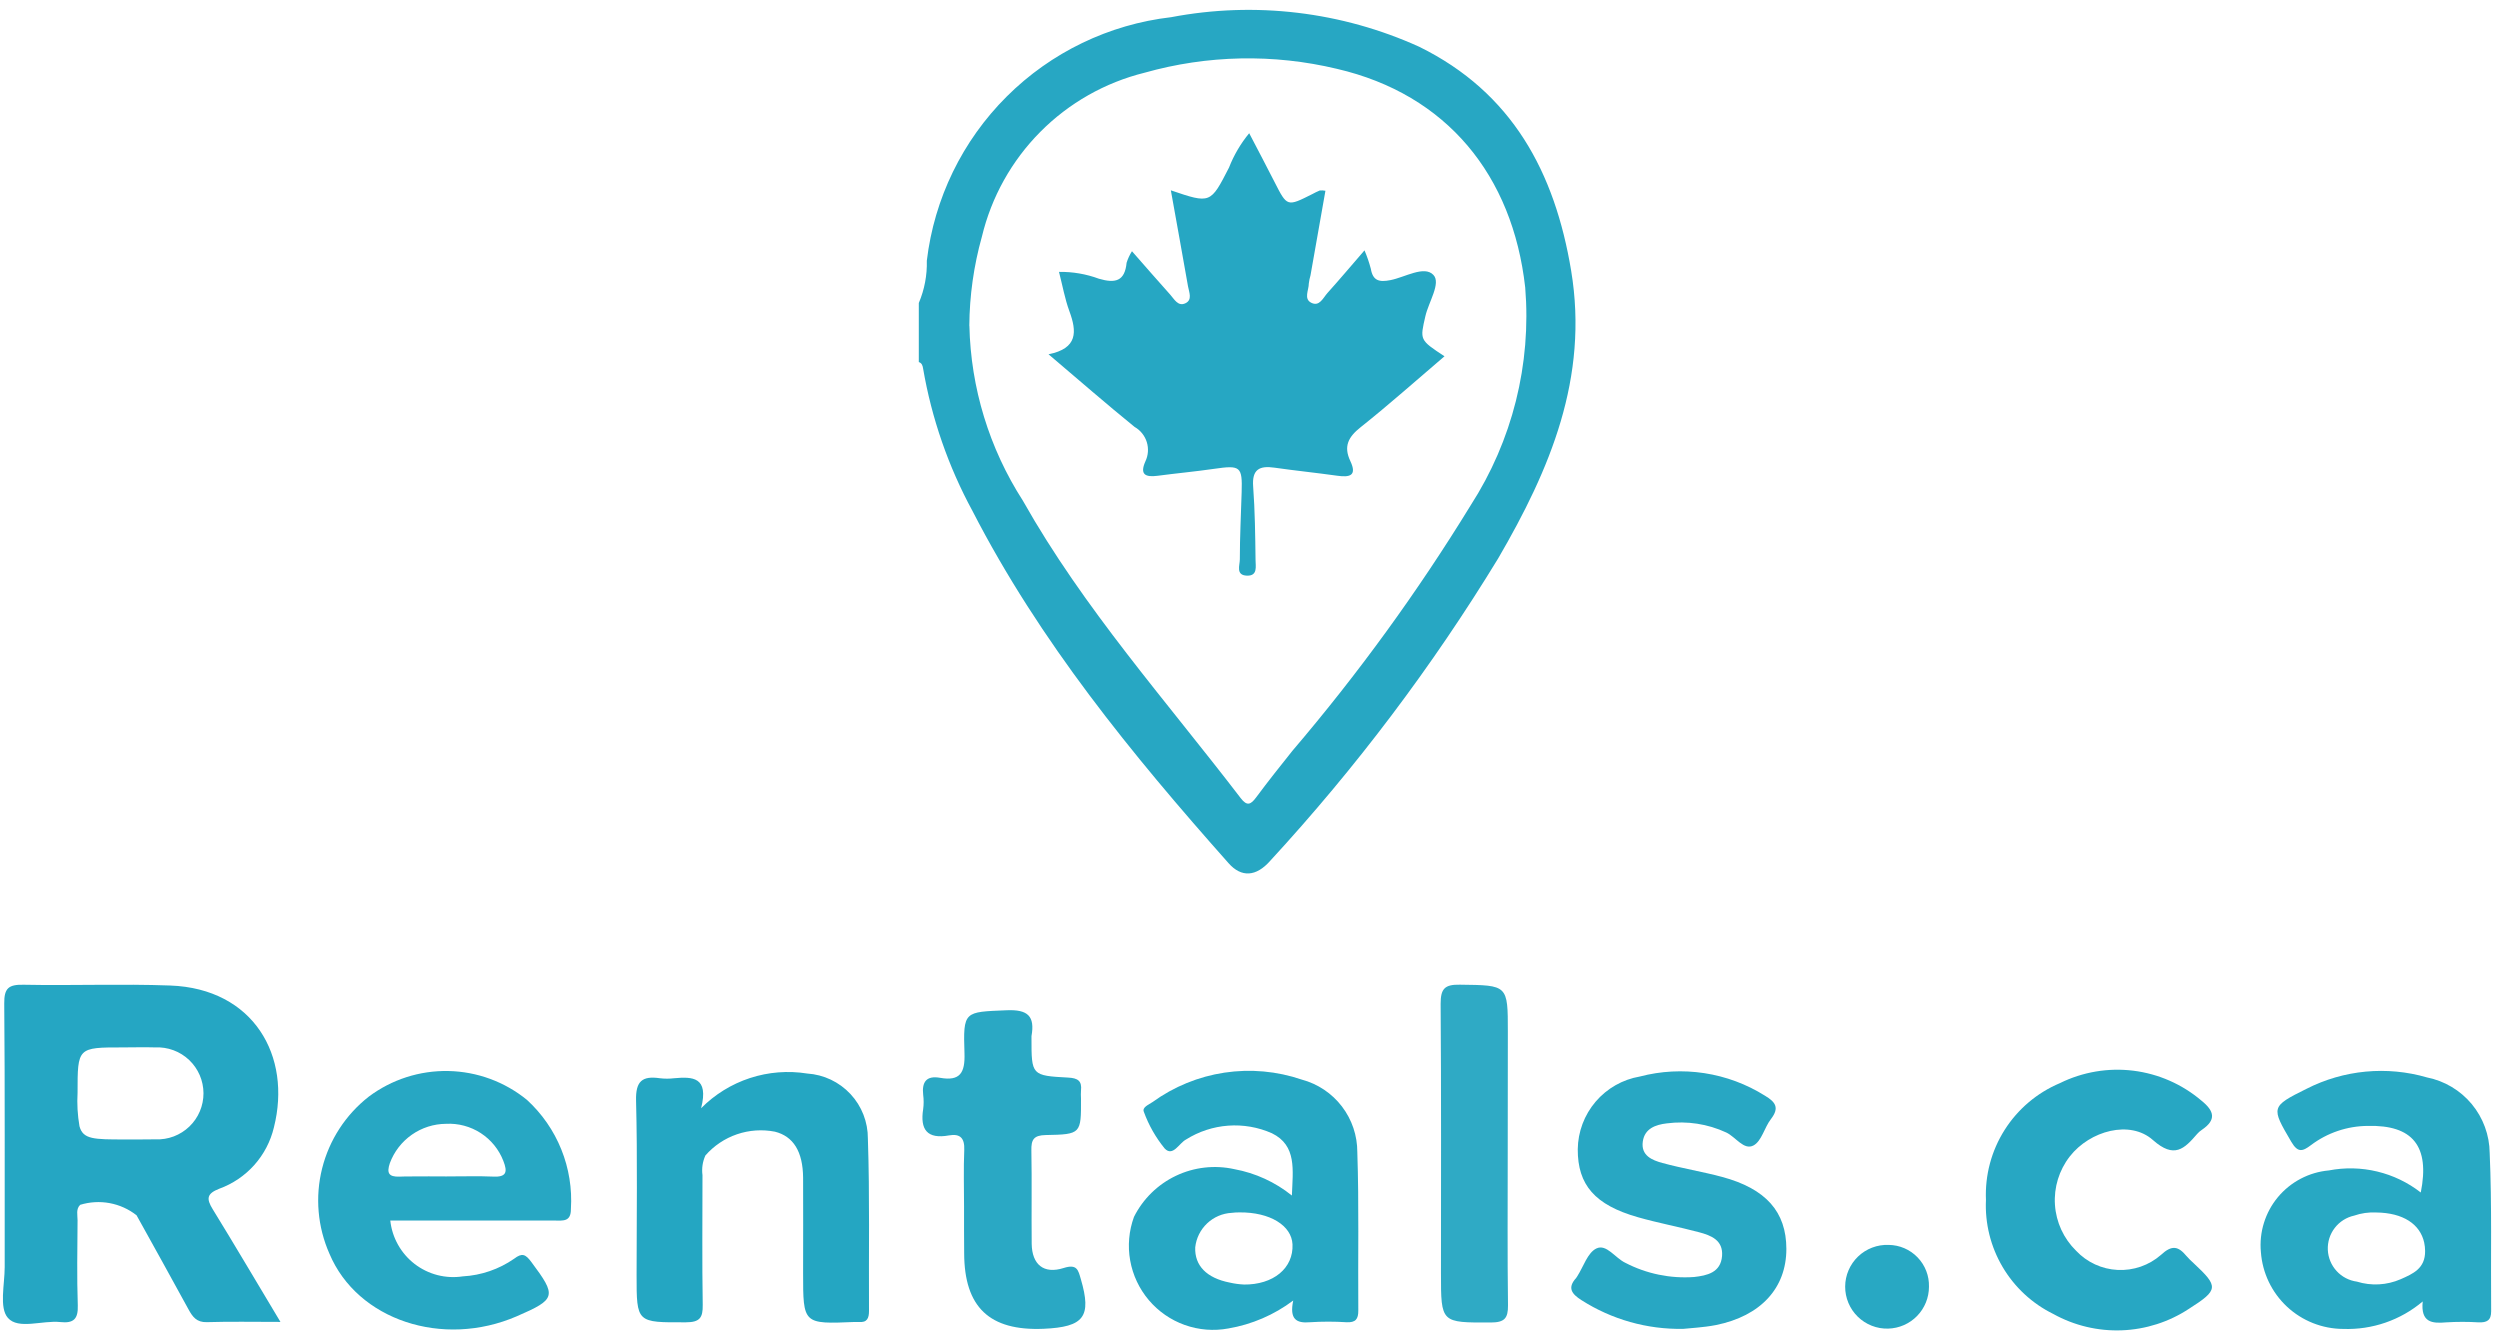 <svg width="165" height="88" viewBox="0 0 165 88" fill="none" xmlns="http://www.w3.org/2000/svg">
<path d="M46.273 73.144C47.174 72.233 48.28 71.55 49.498 71.151C50.716 70.753 52.011 70.651 53.277 70.853C54.366 70.924 55.387 71.408 56.132 72.207C56.876 73.005 57.286 74.058 57.28 75.15C57.408 78.945 57.332 82.731 57.354 86.521C57.354 86.995 57.234 87.302 56.684 87.25C56.594 87.244 56.505 87.244 56.415 87.25C53.005 87.394 53.005 87.394 53.005 84.023C53.005 81.928 53.017 79.83 53.005 77.735C52.992 75.996 52.358 74.995 51.142 74.69C50.307 74.528 49.445 74.587 48.64 74.862C47.835 75.138 47.117 75.62 46.557 76.26C46.371 76.667 46.305 77.118 46.364 77.561C46.364 80.415 46.333 83.27 46.38 86.124C46.393 86.97 46.187 87.269 45.273 87.272C42.015 87.284 42.015 87.321 42.015 84.148C42.015 80.312 42.078 76.474 41.98 72.641C41.947 71.351 42.388 70.995 43.553 71.164C43.865 71.202 44.181 71.202 44.492 71.164C45.703 71.057 46.801 71.065 46.273 73.144Z" fill="#24A6C2"/>
<path d="M111.093 87.705C108.715 87.749 106.378 87.089 104.374 85.808C103.742 85.405 103.425 85.006 104.025 84.347C104.052 84.312 104.077 84.275 104.099 84.236C104.507 83.604 104.779 82.677 105.364 82.398C106.028 82.081 106.6 83.03 107.274 83.346C108.671 84.072 110.241 84.395 111.811 84.282C112.662 84.186 113.571 83.996 113.656 82.891C113.735 81.849 112.93 81.537 112.132 81.326C110.795 80.97 109.428 80.715 108.099 80.336C105.264 79.528 104.123 78.206 104.132 75.852C104.146 74.699 104.563 73.588 105.311 72.711C106.059 71.834 107.091 71.246 108.227 71.051C109.617 70.686 111.067 70.611 112.487 70.828C113.908 71.046 115.269 71.552 116.486 72.315C117.175 72.727 117.462 73.106 116.886 73.852C116.451 74.41 116.27 75.315 115.729 75.601C115.097 75.939 114.554 75.035 113.931 74.744C112.706 74.176 111.345 73.968 110.006 74.143C109.27 74.23 108.549 74.48 108.425 75.337C108.29 76.27 109.043 76.576 109.731 76.76C111.024 77.114 112.353 77.326 113.648 77.674C116.556 78.453 117.898 79.982 117.9 82.429C117.9 85.008 116.216 86.856 113.25 87.454C112.415 87.617 111.56 87.651 111.093 87.705Z" fill="#28A7C3"/>
<path d="M131.073 79.194C131.003 77.564 131.433 75.952 132.306 74.574C133.179 73.196 134.453 72.119 135.957 71.486C137.456 70.746 139.14 70.461 140.799 70.666C142.459 70.872 144.022 71.559 145.296 72.642C146.161 73.338 146.286 73.918 145.315 74.574C145.203 74.648 145.102 74.737 145.013 74.838C144.161 75.831 143.498 76.49 142.091 75.241C140.588 73.904 137.938 74.62 136.607 76.324C135.899 77.232 135.55 78.368 135.627 79.517C135.703 80.665 136.2 81.745 137.023 82.55C137.739 83.311 138.722 83.765 139.765 83.816C140.809 83.868 141.832 83.513 142.619 82.827C143.359 82.139 143.772 82.255 144.313 82.903C144.461 83.071 144.619 83.229 144.787 83.377C146.431 84.914 146.442 85.129 144.471 86.381C143.151 87.25 141.619 87.741 140.041 87.801C138.462 87.861 136.897 87.488 135.516 86.721C134.123 86.035 132.961 84.957 132.172 83.62C131.383 82.283 131.001 80.745 131.073 79.194Z" fill="#27A7C3"/>
<path d="M63.627 79.641C63.627 78.392 63.588 77.144 63.641 75.896C63.673 75.123 63.376 74.805 62.636 74.936C61.183 75.199 60.717 74.547 60.93 73.197C60.971 72.887 60.971 72.572 60.93 72.261C60.834 71.411 61.139 70.974 62.048 71.136C63.374 71.371 63.698 70.793 63.656 69.523C63.562 66.71 63.633 66.796 66.435 66.677C67.842 66.617 68.313 67.064 68.078 68.385C68.074 68.429 68.074 68.474 68.078 68.519C68.078 70.966 68.078 70.992 70.506 71.121C71.139 71.155 71.417 71.34 71.346 71.975C71.335 72.153 71.335 72.332 71.346 72.51C71.355 74.832 71.357 74.87 69.02 74.913C68.22 74.927 68.054 75.221 68.071 75.936C68.109 77.991 68.071 80.046 68.092 82.091C68.111 83.457 68.882 84.108 70.198 83.689C71.088 83.406 71.159 83.819 71.335 84.421C72.06 86.9 71.553 87.583 68.876 87.7C65.306 87.85 63.648 86.277 63.635 82.721C63.624 81.694 63.627 80.668 63.627 79.641Z" fill="#2AA8C4"/>
<path d="M99.51 76.123C99.51 79.465 99.485 82.807 99.528 86.15C99.537 87.014 99.292 87.282 98.394 87.285C95.104 87.293 95.104 87.331 95.104 84.036C95.104 78.109 95.126 72.178 95.082 66.254C95.082 65.258 95.341 64.97 96.356 64.989C99.518 65.029 99.518 64.989 99.518 68.107L99.51 76.123Z" fill="#2FAAC5"/>
<path d="M127.312 84.928C127.311 85.647 127.03 86.338 126.528 86.854C126.026 87.369 125.343 87.668 124.624 87.688C124.253 87.699 123.884 87.635 123.539 87.5C123.194 87.365 122.879 87.162 122.614 86.903C122.349 86.644 122.138 86.334 121.995 85.992C121.852 85.65 121.779 85.283 121.781 84.912C121.783 84.542 121.859 84.175 122.006 83.834C122.152 83.494 122.366 83.186 122.633 82.93C122.901 82.673 123.218 82.473 123.564 82.342C123.911 82.21 124.28 82.15 124.651 82.164C125.008 82.168 125.361 82.242 125.689 82.383C126.017 82.525 126.313 82.73 126.561 82.988C126.809 83.245 127.003 83.549 127.132 83.882C127.261 84.215 127.322 84.571 127.312 84.928Z" fill="#28A8C3"/>
<path d="M14.038 79.807C13.611 79.112 13.644 78.78 14.471 78.456C15.361 78.133 16.156 77.594 16.786 76.888C17.415 76.181 17.859 75.329 18.078 74.408C19.265 69.701 16.741 65.246 11.233 65.044C8.011 64.925 4.781 65.058 1.557 64.993C0.571 64.974 0.27 65.211 0.28 66.236C0.332 72.035 0.3 77.834 0.31 83.627C0.31 84.778 -0.066 86.315 0.522 86.981C1.21 87.771 2.797 87.129 3.983 87.256C4.847 87.349 5.165 87.064 5.134 86.158C5.069 84.287 5.108 82.411 5.119 80.538C5.119 80.192 5.002 79.798 5.292 79.518C5.922 79.325 6.589 79.286 7.238 79.406C7.886 79.527 8.495 79.802 9.013 80.209C10.163 82.275 11.306 84.344 12.441 86.418C12.71 86.911 12.977 87.282 13.651 87.262C15.17 87.215 16.689 87.246 18.509 87.246C16.923 84.604 15.505 82.192 14.038 79.807ZM10.258 75.196C9.924 75.204 9.589 75.205 9.254 75.204C8.919 75.202 8.583 75.204 8.25 75.204C6.195 75.204 5.481 75.204 5.246 74.334C5.119 73.603 5.077 72.861 5.119 72.121C5.119 69.129 5.119 69.129 8.101 69.129C8.816 69.129 9.524 69.106 10.243 69.129C10.653 69.109 11.063 69.172 11.448 69.315C11.833 69.457 12.185 69.677 12.483 69.959C12.781 70.242 13.018 70.582 13.181 70.958C13.344 71.335 13.428 71.741 13.43 72.152C13.431 72.562 13.35 72.969 13.19 73.347C13.03 73.725 12.795 74.066 12.499 74.351C12.203 74.635 11.853 74.857 11.469 75.003C11.085 75.148 10.676 75.214 10.266 75.197L10.258 75.196Z" fill="#25A6C3"/>
<path d="M164.319 76.095C164.306 74.916 163.888 73.777 163.136 72.87C162.383 71.963 161.341 71.342 160.185 71.111C157.533 70.34 154.686 70.609 152.226 71.864C149.854 73.039 149.896 73.086 151.22 75.35C151.654 76.09 151.957 76.008 152.528 75.575C153.609 74.761 154.922 74.318 156.275 74.31C159.23 74.237 160.386 75.636 159.771 78.705C158.921 78.043 157.94 77.571 156.893 77.32C155.847 77.069 154.758 77.045 153.701 77.249C153.052 77.307 152.422 77.493 151.845 77.796C151.269 78.098 150.758 78.512 150.341 79.012C149.925 79.513 149.611 80.091 149.419 80.713C149.226 81.335 149.158 81.989 149.219 82.637C149.318 84.012 149.933 85.299 150.941 86.24C151.949 87.18 153.276 87.705 154.654 87.709C156.567 87.778 158.437 87.131 159.899 85.896C159.758 87.284 160.509 87.36 161.446 87.276C162.161 87.232 162.879 87.232 163.594 87.276C164.129 87.293 164.422 87.151 164.416 86.537C164.384 83.047 164.471 79.565 164.319 76.095ZM158.444 84.428C157.531 84.826 156.505 84.882 155.554 84.587C155.038 84.517 154.563 84.269 154.213 83.885C153.862 83.5 153.658 83.005 153.636 82.485C153.614 81.965 153.776 81.454 154.094 81.042C154.411 80.63 154.864 80.343 155.372 80.231C155.839 80.069 156.332 79.999 156.825 80.024C158.604 80.041 159.731 80.794 159.997 82.011C160.036 82.191 160.056 82.375 160.057 82.56C160.074 83.722 159.252 84.071 158.444 84.428Z" fill="#28A8C3"/>
<path d="M34.782 72.595C33.315 71.397 31.488 70.726 29.594 70.687C27.7 70.649 25.848 71.246 24.333 72.383C22.81 73.577 21.729 75.244 21.259 77.121C20.79 78.998 20.961 80.978 21.744 82.747C23.584 87.119 29.217 88.997 34.12 86.869C36.716 85.742 36.751 85.544 35.068 83.291C34.684 82.776 34.46 82.673 33.93 83.078C32.931 83.771 31.759 84.174 30.545 84.24C29.987 84.325 29.418 84.296 28.872 84.156C28.325 84.015 27.813 83.765 27.366 83.421C26.919 83.077 26.546 82.645 26.27 82.153C25.993 81.661 25.82 81.118 25.759 80.557H27.076C30.257 80.557 33.437 80.557 36.616 80.557C37.157 80.557 37.687 80.652 37.68 79.791C37.765 78.451 37.549 77.109 37.047 75.864C36.546 74.619 35.772 73.502 34.782 72.595ZM32.542 77.655C32.286 77.644 32.029 77.637 31.77 77.634C30.997 77.626 30.224 77.645 29.451 77.645C28.678 77.645 27.906 77.632 27.133 77.645C26.875 77.645 26.618 77.645 26.36 77.658C25.652 77.678 25.513 77.422 25.728 76.774C26.008 76.014 26.514 75.358 27.177 74.893C27.84 74.428 28.63 74.176 29.44 74.172C30.248 74.129 31.049 74.344 31.729 74.784C32.408 75.225 32.931 75.868 33.222 76.624C33.51 77.356 33.429 77.699 32.542 77.656V77.655Z" fill="#27A7C3"/>
<path d="M89.583 76.043C89.586 74.952 89.229 73.891 88.566 73.025C87.903 72.159 86.972 71.536 85.919 71.254C84.279 70.694 82.528 70.537 80.815 70.794C79.102 71.052 77.475 71.717 76.072 72.734C75.824 72.905 75.361 73.08 75.496 73.385C75.816 74.264 76.281 75.082 76.874 75.806C77.414 76.365 77.822 75.445 78.279 75.207C79.118 74.679 80.073 74.365 81.061 74.293C82.049 74.221 83.04 74.393 83.945 74.794C85.601 75.603 85.327 77.216 85.264 78.905C84.163 78.018 82.859 77.421 81.47 77.165C80.172 76.877 78.814 77.03 77.614 77.601C76.413 78.172 75.437 79.127 74.842 80.316C74.506 81.237 74.42 82.229 74.592 83.193C74.764 84.157 75.188 85.059 75.821 85.807C76.454 86.554 77.273 87.121 78.196 87.45C79.118 87.778 80.112 87.857 81.074 87.678C82.627 87.413 84.094 86.781 85.353 85.834C85.095 87.066 85.55 87.347 86.459 87.268C87.265 87.216 88.073 87.216 88.878 87.268C89.468 87.295 89.653 87.064 89.648 86.492C89.62 83.004 89.7 79.52 89.583 76.043ZM82.091 84.778C81.779 84.763 81.47 84.721 81.166 84.651C79.639 84.353 78.837 83.531 78.885 82.326C78.95 81.722 79.228 81.162 79.669 80.744C80.11 80.327 80.685 80.08 81.291 80.048C81.462 80.027 81.634 80.017 81.806 80.018C83.828 79.999 85.245 80.89 85.305 82.124C85.378 83.692 84.05 84.803 82.083 84.78L82.091 84.778Z" fill="#26A7C3"/>
<path d="M60.641 19.997C61.015 19.116 61.196 18.164 61.17 17.207C61.659 13.105 63.517 9.287 66.443 6.371C69.369 3.454 73.193 1.61 77.297 1.134C82.825 0.081 88.544 0.763 93.67 3.087C99.804 6.106 102.621 11.37 103.697 17.872C104.865 24.932 102.297 30.985 98.885 36.845C94.534 43.984 89.488 50.677 83.822 56.826C82.908 57.859 81.934 57.932 81.086 56.971C74.693 49.771 68.617 42.34 64.187 33.73C62.592 30.793 61.489 27.614 60.924 24.32C60.895 24.128 60.843 23.964 60.641 23.895V19.997ZM63.98 21.504C64.07 25.603 65.292 29.597 67.51 33.045C71.521 40.16 76.95 46.231 81.882 52.671C82.304 53.222 82.546 53.113 82.908 52.625C83.681 51.581 84.489 50.569 85.301 49.551C89.636 44.469 93.568 39.055 97.059 33.36C99.812 29.092 101.079 24.035 100.664 18.973C99.834 11.57 95.491 6.228 88.237 4.543C84.054 3.541 79.683 3.63 75.543 4.799C72.934 5.446 70.552 6.797 68.659 8.705C66.765 10.613 65.432 13.005 64.805 15.619C64.268 17.536 63.989 19.515 63.975 21.506L63.98 21.504Z" fill="#27A7C3"/>
<path d="M74.71 16.581C75.602 17.596 76.411 18.53 77.239 19.452C77.505 19.748 77.749 20.243 78.232 20.018C78.716 19.794 78.479 19.289 78.409 18.899C78.044 16.817 77.666 14.735 77.276 12.562C79.902 13.454 79.889 13.447 81.115 11.06C81.435 10.238 81.885 9.473 82.447 8.793C83.034 9.919 83.589 10.967 84.126 12.025C84.952 13.647 84.947 13.648 86.602 12.815C86.765 12.725 86.933 12.644 87.105 12.572C87.23 12.56 87.355 12.566 87.478 12.591C87.148 14.461 86.822 16.317 86.493 18.173C86.44 18.35 86.402 18.532 86.381 18.715C86.381 19.15 86.035 19.721 86.539 19.98C87.086 20.263 87.329 19.65 87.617 19.332C88.408 18.453 89.176 17.542 90.057 16.524C90.225 16.916 90.364 17.321 90.473 17.734C90.609 18.534 91.026 18.635 91.771 18.488C92.737 18.298 93.995 17.508 94.602 18.142C95.122 18.682 94.286 19.934 94.073 20.877C93.718 22.434 93.677 22.426 95.337 23.514C93.48 25.095 91.685 26.7 89.804 28.194C88.986 28.842 88.662 29.459 89.122 30.431C89.582 31.403 89.076 31.514 88.259 31.398C86.879 31.204 85.492 31.063 84.114 30.866C83.121 30.722 82.624 30.983 82.708 32.107C82.827 33.719 82.846 35.34 82.866 36.959C82.866 37.379 83.024 38.013 82.303 37.993C81.54 37.972 81.829 37.31 81.829 36.922C81.829 35.443 81.905 33.961 81.949 32.48C82 30.783 81.872 30.692 80.131 30.943C78.892 31.123 77.641 31.237 76.398 31.402C75.6 31.506 75.208 31.326 75.595 30.453C75.786 30.054 75.819 29.597 75.687 29.174C75.554 28.752 75.267 28.395 74.882 28.176C73.016 26.663 71.206 25.081 69.203 23.383C71.146 22.992 71.075 21.885 70.579 20.537C70.28 19.724 70.129 18.858 69.894 17.945C70.792 17.931 71.686 18.084 72.528 18.396C73.606 18.712 74.239 18.567 74.356 17.341C74.44 17.074 74.559 16.818 74.71 16.581Z" fill="#26A7C3"/>
</svg>
